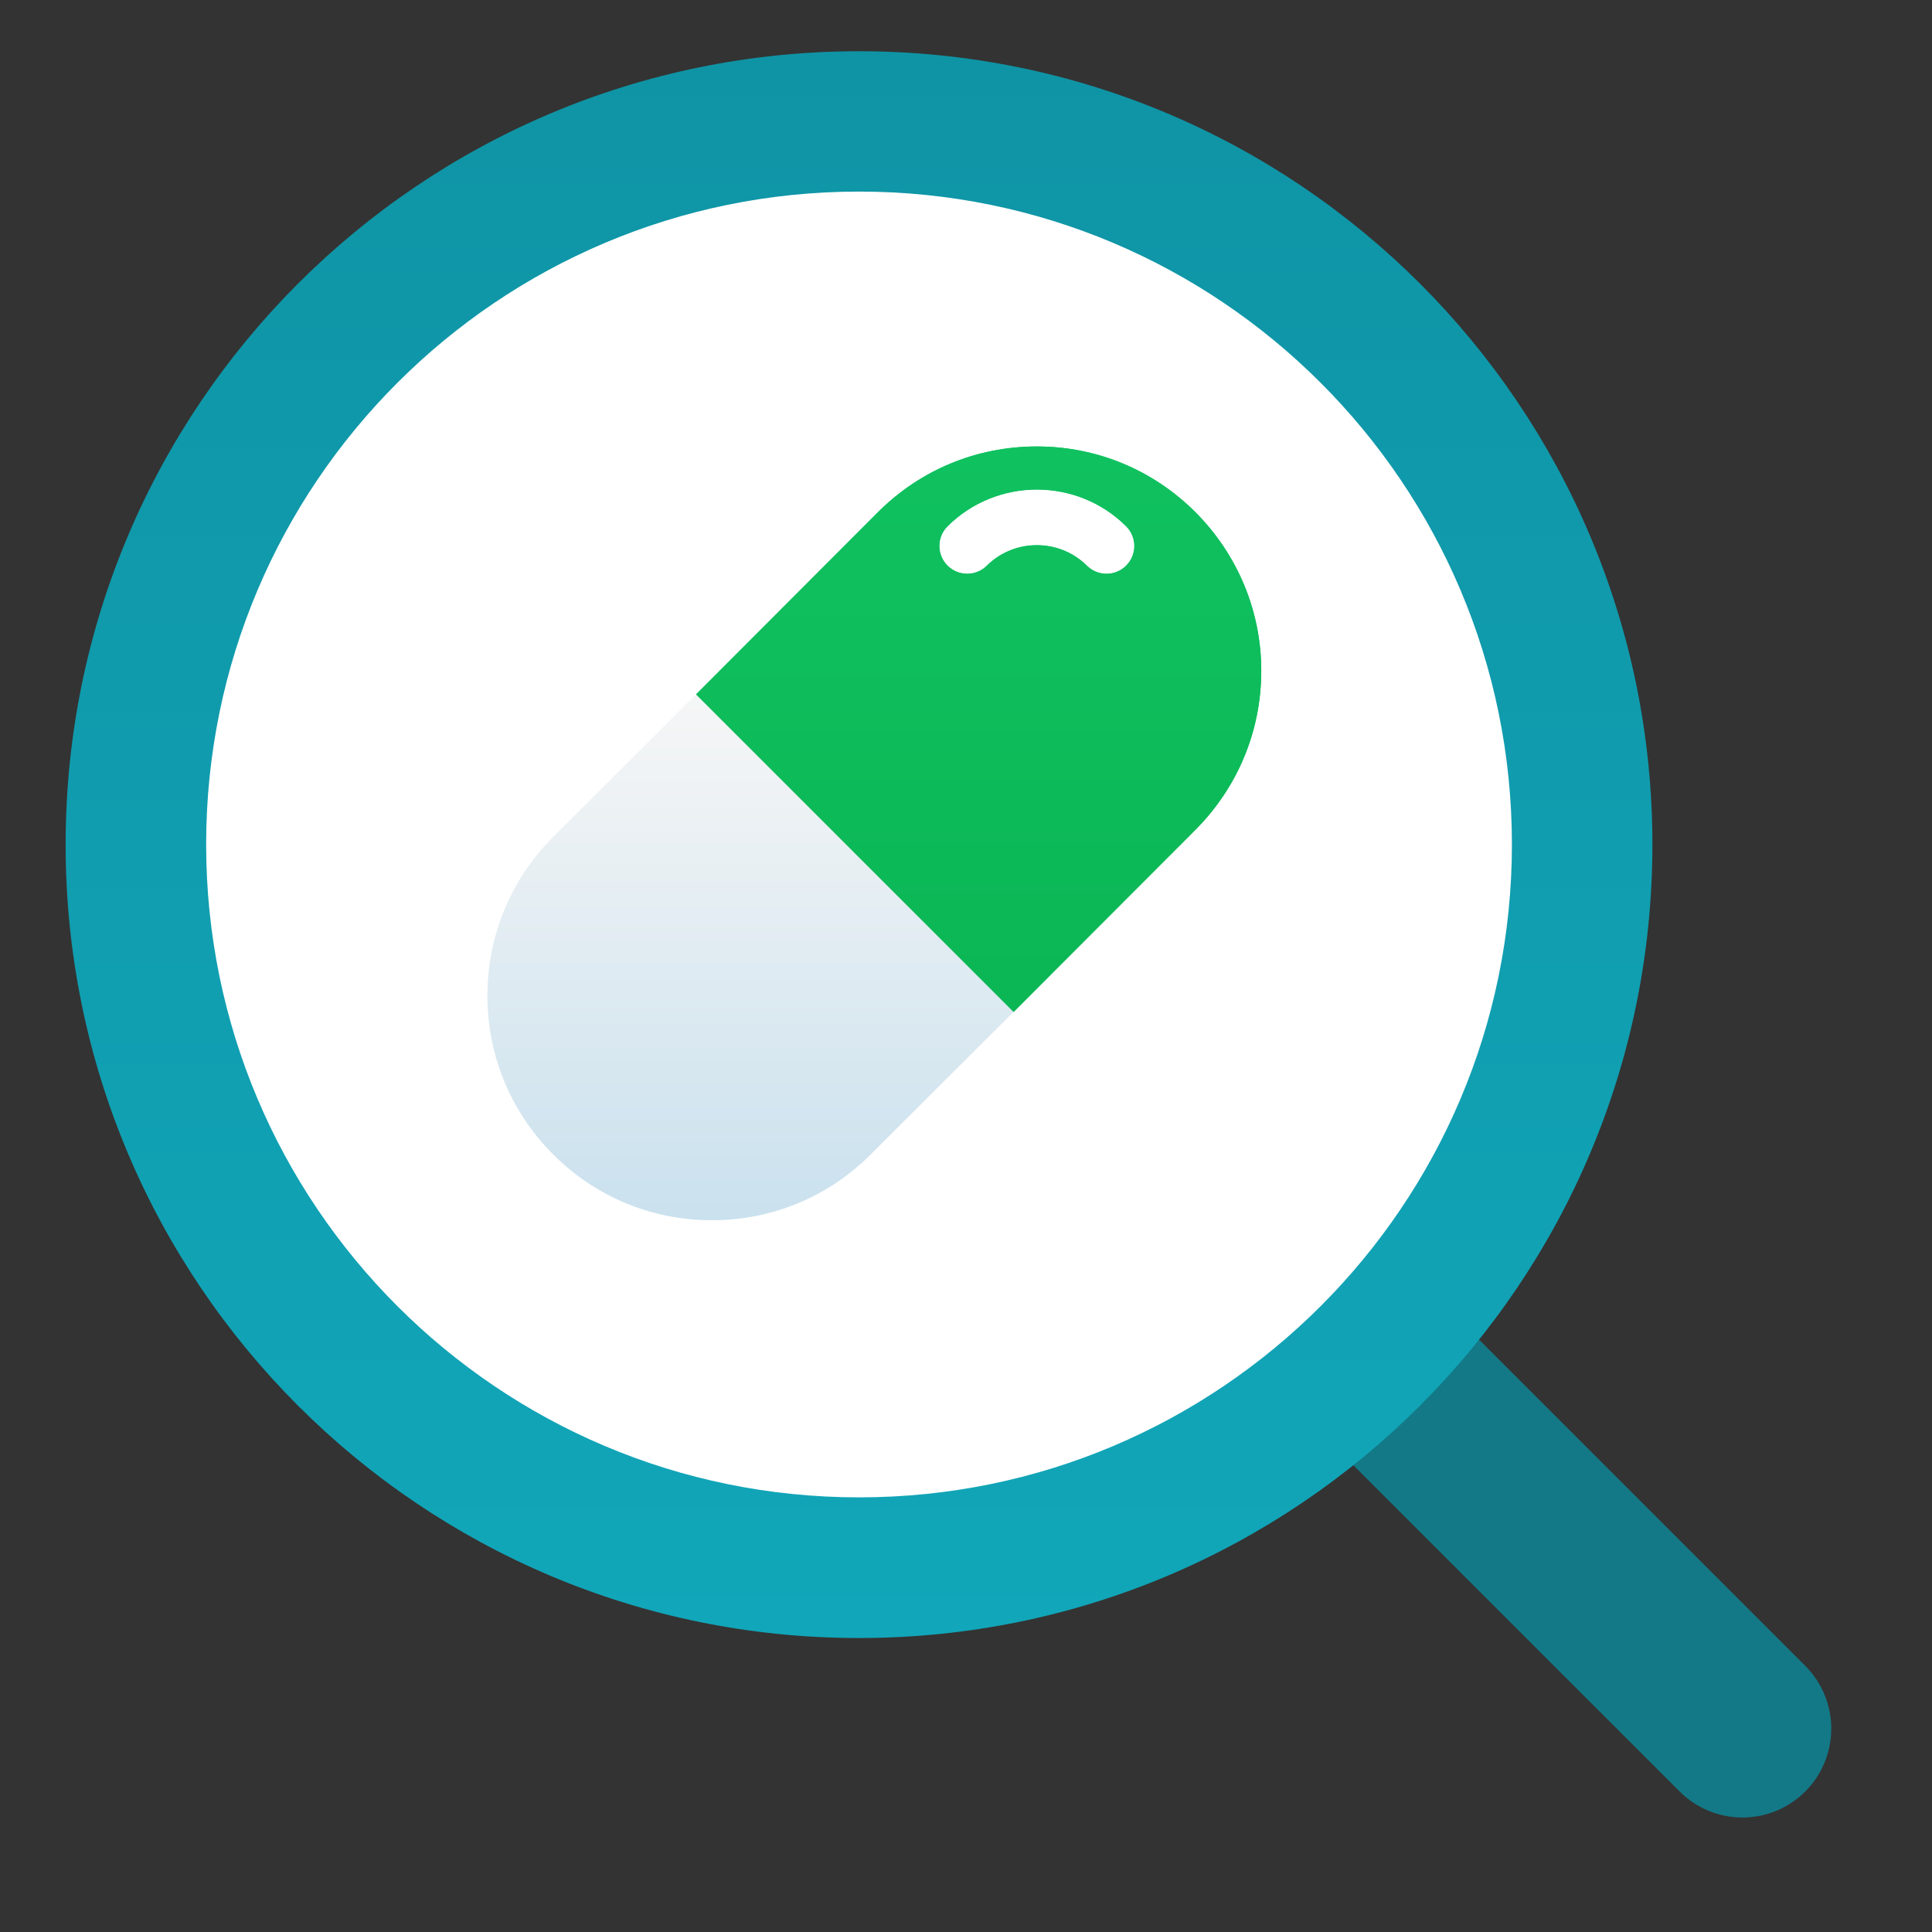 <svg width="57" height="57" viewBox="0 0 57 57" fill="none" xmlns="http://www.w3.org/2000/svg">
<rect x="0" y="0" width="57" height="57" fill="#333333" stroke="none"/>
<path d="M38.845 41.644L42.053 38.436C42.119 38.37 42.208 38.333 42.301 38.333C42.394 38.333 42.483 38.37 42.549 38.436L53.261 49.148C53.752 49.639 54.028 50.306 54.028 51.001C54.028 51.696 53.752 52.363 53.261 52.854C52.769 53.346 52.103 53.622 51.408 53.622C50.713 53.622 50.046 53.346 49.554 52.854L38.844 42.144C38.812 42.111 38.786 42.072 38.768 42.03C38.751 41.987 38.742 41.942 38.742 41.896C38.742 41.85 38.751 41.804 38.768 41.762C38.786 41.719 38.812 41.681 38.844 41.648L38.845 41.644Z" fill="#137987"/>
<path d="M25.343 48.327C38.271 48.327 48.751 37.847 48.751 24.919C48.751 11.992 38.271 1.512 25.343 1.512C12.416 1.512 1.936 11.992 1.936 24.919C1.936 37.847 12.416 48.327 25.343 48.327Z" fill="url(#paint0_linear_903_247787)"/>
<path d="M25.344 44.177C35.982 44.177 44.606 35.553 44.606 24.915C44.606 14.276 35.982 5.652 25.344 5.652C14.706 5.652 6.082 14.276 6.082 24.915C6.082 35.553 14.706 44.177 25.344 44.177Z" fill="white"/>
<path d="M20.536 20.484L16.32 24.692C15.065 25.947 14.38 27.611 14.38 29.38C14.38 31.141 15.065 32.804 16.32 34.06C17.576 35.316 19.239 36.001 21.001 36.001C22.77 36.001 24.433 35.316 25.689 34.06L29.904 29.853L20.536 20.484Z" fill="url(#paint1_linear_903_247787)"/>
<path d="M35.27 15.112C34.014 13.857 32.351 13.172 30.59 13.172C28.821 13.172 27.157 13.857 25.902 15.112L20.537 20.486L29.905 29.854L35.27 24.481C36.518 23.225 37.211 21.562 37.211 19.793C37.211 18.031 36.518 16.368 35.27 15.112ZM33.224 16.682C33.065 16.842 32.854 16.922 32.645 16.922C32.437 16.922 32.229 16.843 32.071 16.686C31.254 15.876 29.925 15.876 29.11 16.686C28.79 17.003 28.275 17.001 27.956 16.682C27.639 16.362 27.641 15.846 27.96 15.529C29.411 14.089 31.77 14.09 33.219 15.529C33.539 15.845 33.541 16.362 33.224 16.682Z" fill="#10C160"/>
<path d="M35.27 15.112C34.014 13.857 32.351 13.172 30.59 13.172C28.821 13.172 27.157 13.857 25.902 15.112L20.537 20.486L29.905 29.854L35.27 24.481C36.518 23.225 37.211 21.562 37.211 19.793C37.211 18.031 36.518 16.368 35.27 15.112ZM33.224 16.682C33.065 16.842 32.854 16.922 32.645 16.922C32.437 16.922 32.229 16.843 32.071 16.686C31.254 15.876 29.925 15.876 29.11 16.686C28.79 17.003 28.275 17.001 27.956 16.682C27.639 16.362 27.641 15.846 27.96 15.529C29.411 14.089 31.77 14.09 33.219 15.529C33.539 15.845 33.541 16.362 33.224 16.682Z" fill="url(#paint2_linear_903_247787)"/>
<path d="M27.961 15.529C27.641 15.846 27.64 16.363 27.957 16.682C28.276 17.001 28.79 17.003 29.111 16.686C29.926 15.877 31.254 15.876 32.071 16.686C32.23 16.844 32.438 16.923 32.645 16.923C32.855 16.923 33.065 16.842 33.224 16.682C33.541 16.363 33.54 15.846 33.219 15.528C31.77 14.089 29.412 14.089 27.961 15.529Z" fill="white"/>
<defs>
<linearGradient id="paint0_linear_903_247787" x1="25.343" y1="1.512" x2="25.343" y2="48.327" gradientUnits="userSpaceOnUse">
<stop stop-color="#0F94A5"/>
<stop offset="1" stop-color="#11A6B9"/>
</linearGradient>
<linearGradient id="paint1_linear_903_247787" x1="22.142" y1="20.484" x2="22.142" y2="36.001" gradientUnits="userSpaceOnUse">
<stop stop-color="#F6F6F6"/>
<stop offset="1" stop-color="#CAE1EE"/>
</linearGradient>
<linearGradient id="paint2_linear_903_247787" x1="28.874" y1="13.172" x2="28.874" y2="29.854" gradientUnits="userSpaceOnUse">
<stop stop-color="#10C160"/>
<stop offset="1" stop-color="#0BB654"/>
</linearGradient>
</defs>
</svg>
